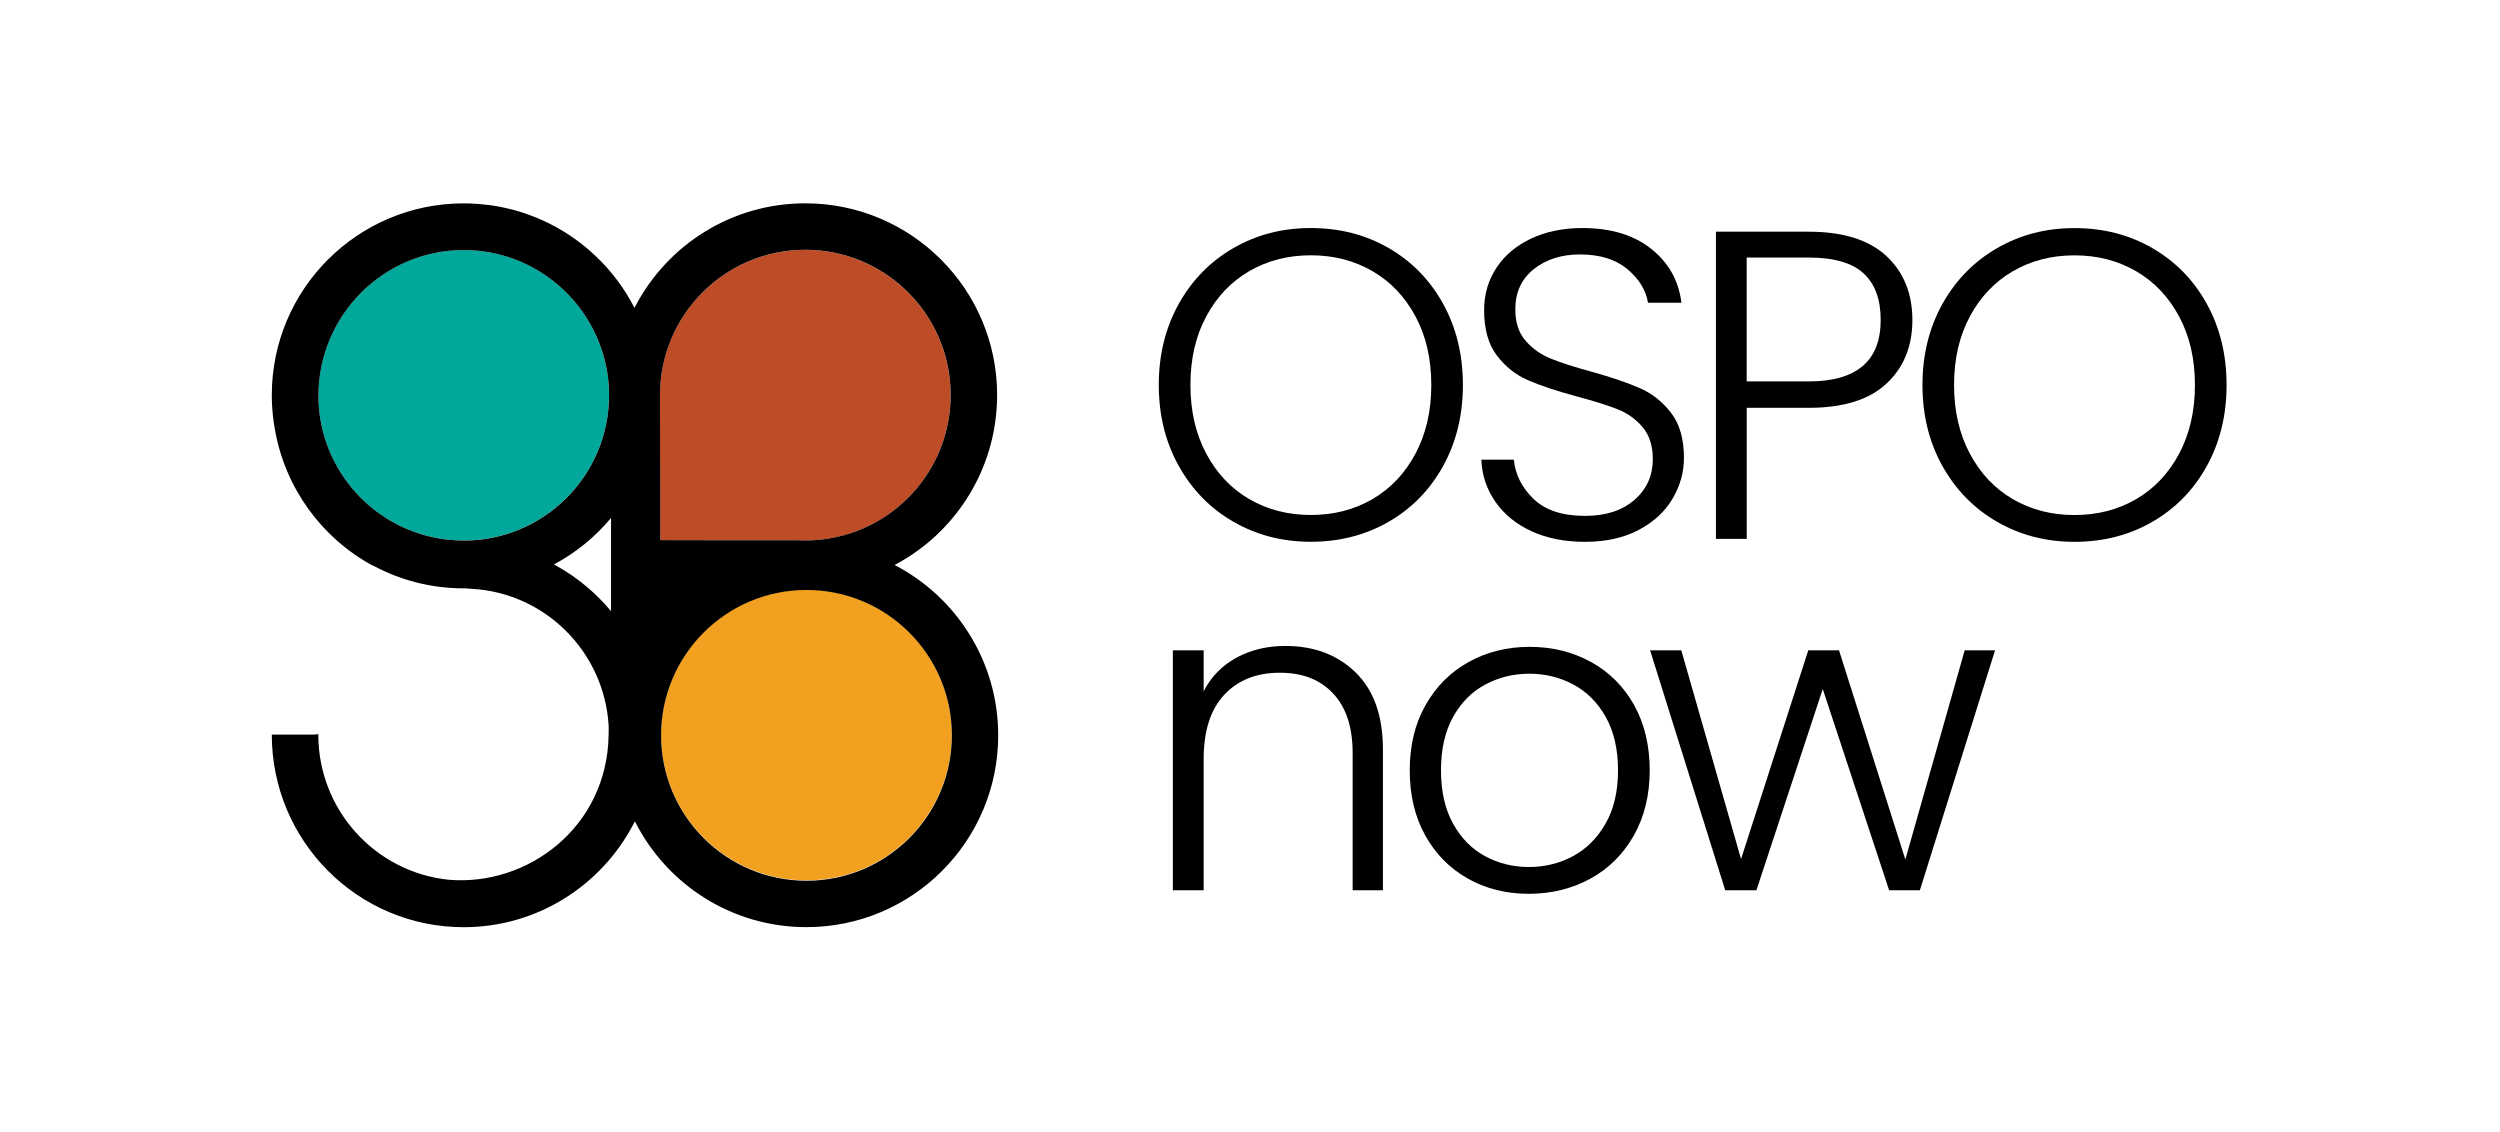 <?xml version="1.0" encoding="UTF-8" standalone="no"?>
<!DOCTYPE svg PUBLIC "-//W3C//DTD SVG 1.1//EN" "http://www.w3.org/Graphics/SVG/1.1/DTD/svg11.dtd">
<svg width="100%" height="100%" viewBox="0 0 444 201" version="1.1" xmlns="http://www.w3.org/2000/svg" xmlns:xlink="http://www.w3.org/1999/xlink" xml:space="preserve" xmlns:serif="http://www.serif.com/" style="fill-rule:evenodd;clip-rule:evenodd;stroke-linejoin:round;stroke-miterlimit:2;">
    <path d="M256.3,82.76C258.64,78.52 259.81,73.72 259.81,68.36C259.81,63 258.64,58.2 256.3,53.96C253.96,49.72 250.73,46.42 246.62,44.05C242.51,41.68 237.91,40.5 232.81,40.5C227.71,40.5 223.19,41.68 219.07,44.05C214.96,46.42 211.72,49.72 209.35,53.96C206.99,58.2 205.8,63 205.8,68.36C205.8,73.72 206.98,78.52 209.35,82.76C211.72,87 214.95,90.3 219.07,92.67C223.18,95.04 227.76,96.22 232.81,96.22C237.86,96.22 242.51,95.04 246.62,92.67C250.73,90.3 253.96,87 256.3,82.76ZM243.74,88.65C240.51,90.52 236.87,91.46 232.81,91.46C228.75,91.46 225.11,90.52 221.88,88.65C218.66,86.78 216.11,84.09 214.23,80.57C212.36,77.06 211.42,72.99 211.42,68.36C211.42,63.73 212.36,59.67 214.23,56.19C216.1,52.7 218.65,50.03 221.88,48.15C225.11,46.28 228.75,45.34 232.81,45.34C236.87,45.34 240.51,46.28 243.74,48.15C246.97,50.02 249.51,52.7 251.39,56.19C253.26,59.68 254.2,63.73 254.2,68.36C254.2,72.99 253.26,77.06 251.39,80.57C249.52,84.08 246.97,86.77 243.74,88.65Z" style="fill-rule:nonzero;"/>
    <path d="M290.28,88.77C288.12,90.67 285.2,91.62 281.5,91.62C277.49,91.62 274.45,90.62 272.37,88.62C270.29,86.62 269.12,84.29 268.86,81.64L263.09,81.64C263.19,84.4 264.03,86.89 265.59,89.13C267.15,91.37 269.3,93.11 272.03,94.36C274.76,95.61 277.92,96.23 281.51,96.23C285.1,96.23 288.38,95.53 291.03,94.12C293.68,92.72 295.69,90.87 297.04,88.58C298.39,86.29 299.07,83.87 299.07,81.32C299.07,77.99 298.32,75.34 296.81,73.36C295.3,71.38 293.45,69.91 291.27,68.95C289.09,67.99 286.22,67.01 282.69,66.02C279.62,65.19 277.19,64.41 275.4,63.68C273.61,62.95 272.11,61.88 270.91,60.48C269.71,59.08 269.12,57.23 269.12,54.94C269.12,51.92 270.21,49.54 272.4,47.8C274.59,46.06 277.32,45.19 280.59,45.19C284.13,45.19 286.94,46.06 289.02,47.8C291.1,49.54 292.32,51.53 292.69,53.77L298.62,53.77C298.15,49.87 296.37,46.68 293.27,44.21C290.17,41.74 286.11,40.5 281.06,40.5C277.62,40.5 274.58,41.12 271.93,42.37C269.28,43.62 267.22,45.35 265.77,47.56C264.31,49.77 263.58,52.28 263.58,55.09C263.58,58.47 264.33,61.15 265.84,63.13C267.35,65.11 269.17,66.56 271.31,67.5C273.45,68.44 276.33,69.4 279.97,70.39C283.09,71.22 285.54,71.99 287.3,72.69C289.07,73.39 290.55,74.46 291.75,75.89C292.95,77.32 293.54,79.21 293.54,81.55C293.54,84.46 292.46,86.87 290.3,88.77L290.28,88.77Z" style="fill-rule:nonzero;"/>
    <path d="M310.22,72.43L321.22,72.43C327.36,72.43 331.96,71 335.03,68.14C338.1,65.28 339.64,61.51 339.64,56.83C339.64,52.15 338.09,48.3 334.99,45.44C331.89,42.58 327.3,41.15 321.22,41.15L304.75,41.15L304.75,95.7L310.22,95.7L310.22,72.43ZM310.22,45.74L321.22,45.74C325.7,45.74 328.95,46.68 330.97,48.55C333,50.42 334.01,53.18 334.01,56.82C334.01,64.1 329.75,67.74 321.21,67.74L310.21,67.74L310.21,45.73L310.22,45.74Z" style="fill-rule:nonzero;"/>
    <path d="M391.93,53.97C389.59,49.73 386.36,46.43 382.25,44.06C378.14,41.69 373.54,40.51 368.44,40.51C363.34,40.51 358.82,41.69 354.7,44.06C350.59,46.43 347.35,49.73 344.98,53.97C342.62,58.21 341.43,63.01 341.43,68.37C341.43,73.73 342.61,78.53 344.98,82.77C347.35,87.01 350.58,90.31 354.7,92.68C358.81,95.05 363.39,96.23 368.44,96.23C373.49,96.23 378.14,95.05 382.25,92.68C386.36,90.31 389.59,87.01 391.93,82.77C394.27,78.53 395.44,73.73 395.44,68.37C395.44,63.01 394.27,58.21 391.93,53.97ZM387.01,80.58C385.14,84.09 382.59,86.78 379.36,88.66C376.13,90.53 372.49,91.47 368.43,91.47C364.37,91.47 360.73,90.53 357.5,88.66C354.28,86.79 351.73,84.1 349.85,80.58C347.98,77.07 347.04,73 347.04,68.37C347.04,63.74 347.98,59.68 349.85,56.2C351.72,52.71 354.27,50.04 357.5,48.16C360.73,46.29 364.37,45.35 368.43,45.35C372.49,45.35 376.13,46.29 379.36,48.16C382.59,50.03 385.13,52.71 387.01,56.2C388.88,59.69 389.82,63.74 389.82,68.37C389.82,73 388.88,77.07 387.01,80.58Z" style="fill-rule:nonzero;"/>
    <path d="M228.28,114.72C225.05,114.72 222.17,115.41 219.62,116.79C217.07,118.17 215.12,120.16 213.77,122.76L213.77,115.5L208.3,115.5L208.3,158.11L213.77,158.11L213.77,134.85C213.77,129.8 214.99,125.98 217.44,123.38C219.88,120.78 223.16,119.48 227.27,119.48C231.38,119.48 234.43,120.7 236.75,123.15C239.07,125.6 240.23,129.13 240.23,133.76L240.23,158.11L245.61,158.11L245.61,133.14C245.61,127.16 244,122.59 240.77,119.44C237.54,116.29 233.38,114.72 228.28,114.72Z" style="fill-rule:nonzero;"/>
    <path d="M282.56,117.57C279.31,115.78 275.68,114.88 271.68,114.88C267.68,114.88 264.05,115.78 260.83,117.57C257.6,119.36 255.06,121.91 253.18,125.22C251.3,128.53 250.37,132.39 250.37,136.81C250.37,141.23 251.29,145.1 253.14,148.4C254.98,151.71 257.51,154.25 260.71,156.05C263.91,157.85 267.51,158.74 271.52,158.74C275.53,158.74 279.17,157.84 282.45,156.05C285.72,154.26 288.3,151.69 290.18,148.36C292.05,145.03 292.99,141.18 292.99,136.81C292.99,132.44 292.06,128.52 290.22,125.22C288.37,121.92 285.82,119.37 282.57,117.57L282.56,117.57ZM285.14,146.29C283.66,148.87 281.72,150.79 279.33,152.07C276.93,153.35 274.34,153.98 271.53,153.98C268.72,153.98 266.13,153.34 263.77,152.07C261.4,150.8 259.5,148.87 258.07,146.29C256.64,143.72 255.92,140.55 255.92,136.81C255.92,133.07 256.63,129.9 258.07,127.33C259.5,124.75 261.41,122.83 263.81,121.56C266.2,120.29 268.81,119.65 271.61,119.65C274.41,119.65 277.02,120.29 279.41,121.56C281.8,122.84 283.73,124.76 285.18,127.33C286.63,129.91 287.36,133.07 287.36,136.81C287.36,140.55 286.62,143.72 285.14,146.29Z" style="fill-rule:nonzero;"/>
    <path d="M338.39,152.65L326.61,115.5L321.15,115.5L309.21,152.57L298.6,115.5L293.06,115.5L306.4,158.11L311.94,158.11L323.72,122.37L335.51,158.11L340.97,158.11L354.32,115.5L348.93,115.5L338.39,152.65Z" style="fill-rule:nonzero;"/>
    <path d="M108.16,70.18C108.16,69.29 108.11,68.41 108.03,67.54C108.03,67.48 108.01,67.42 108.01,67.37C107.97,67.03 107.93,66.7 107.88,66.37C105.98,53.93 95.28,44.4 82.36,44.4C68.1,44.4 56.54,56.01 56.54,70.32C56.54,71.03 56.58,71.73 56.63,72.43C56.66,72.81 56.7,73.18 56.75,73.55C56.75,73.62 56.77,73.69 56.78,73.76C56.81,73.99 56.85,74.22 56.88,74.44C58.91,86.67 69.53,95.99 82.34,95.99C96.6,95.99 108.16,84.43 108.16,70.17L108.16,70.18Z" style="fill:rgb(0,168,156);fill-rule:nonzero;"/>
    <path d="M117.2,92.4C117.2,92.4 117.22,92.42 117.23,92.44C117.22,92.43 117.21,92.41 117.2,92.4Z" style="fill-rule:nonzero;"/>
    <g transform="matrix(0.973,-0.23,0.23,0.973,-26.17,36.4)">
        <circle cx="143.22" cy="130.6" r="25.82" style="fill:rgb(241,160,31);"/>
    </g>
    <path d="M126.73,95.96L141.64,95.96C142.1,95.98 142.55,96 143.02,96C143.75,96 144.48,95.96 145.19,95.9C157.74,94.85 167.73,84.84 168.74,72.28C168.8,71.59 168.83,70.89 168.83,70.18C168.83,56.83 158.7,45.86 145.72,44.51C144.83,44.42 143.93,44.37 143.02,44.37C128.76,44.37 117.2,55.93 117.2,70.19L117.2,72.29L117.25,90.29L117.25,95.91C117.25,95.91 117.27,95.94 117.29,95.95L126.73,95.97L126.73,95.96Z" style="fill:rgb(190,76,39);fill-rule:nonzero;"/>
    <path d="M126.73,95.96L141.64,95.96C142.1,95.98 142.55,96 143.02,96C143.75,96 144.48,95.96 145.19,95.9C157.74,94.85 167.73,84.84 168.74,72.28C168.8,71.59 168.83,70.89 168.83,70.18C168.83,56.83 158.7,45.86 145.72,44.51C144.83,44.42 143.93,44.37 143.02,44.37C128.76,44.37 117.2,55.93 117.2,70.19L117.2,72.29L117.25,90.29L117.25,95.91C117.25,95.91 117.27,95.94 117.29,95.95L126.73,95.97L126.73,95.96Z" style="fill:none;fill-rule:nonzero;"/>
    <path d="M117.2,92.4C117.2,92.4 117.22,92.42 117.23,92.44C117.22,92.43 117.21,92.41 117.2,92.4Z" style="fill:none;fill-rule:nonzero;"/>
    <path d="M108.16,70.18C108.16,69.29 108.11,68.41 108.03,67.54C108.03,67.48 108.01,67.42 108.01,67.37C107.97,67.03 107.93,66.7 107.88,66.37C105.98,53.93 95.28,44.4 82.36,44.4C68.1,44.4 56.54,56.01 56.54,70.32C56.54,71.03 56.58,71.73 56.63,72.43C56.66,72.81 56.7,73.18 56.75,73.55C56.75,73.62 56.77,73.69 56.78,73.76C56.81,73.99 56.85,74.22 56.88,74.44C58.91,86.67 69.53,95.99 82.34,95.99C96.6,95.99 108.16,84.43 108.16,70.17L108.16,70.18Z" style="fill:none;fill-rule:nonzero;"/>
    <g transform="matrix(0.973,-0.23,0.23,0.973,-26.17,36.4)">
        <circle cx="143.22" cy="130.6" r="25.82" style="fill:none;"/>
    </g>
    <path d="M56.53,130.41C56.53,130.426 56.53,130.443 56.53,130.46C56.53,143.86 66.65,154.88 79.64,156.24C93.7,157.46 107.89,146.91 108.09,130.46C108.09,130.34 108.1,130.23 108.1,130.11L108.1,128.91C107.33,115.77 96.82,105.26 83.71,104.57C83.158,104.531 82.878,104.492 82.47,104.49C82.457,104.49 82.443,104.49 82.43,104.49L82.34,104.49C76.49,104.49 70.99,103.01 66.18,100.4C66.16,100.41 66.14,100.42 66.13,100.42C57.18,95.55 50.67,86.75 48.83,76.33C48.74,75.83 48.66,75.33 48.59,74.82L48.56,74.55C48.37,73.12 48.27,71.67 48.27,70.19C48.27,51.37 63.52,36.12 82.34,36.12L82.39,36.12C83.1,36.12 83.8,36.15 84.5,36.19C84.72,36.2 84.94,36.22 85.16,36.24C85.71,36.28 86.25,36.34 86.79,36.41C86.97,36.44 87.15,36.45 87.33,36.48C88.03,36.58 88.71,36.71 89.39,36.85C89.54,36.88 89.68,36.92 89.83,36.95C90.4,37.07 90.96,37.21 91.52,37.37C91.69,37.42 91.85,37.46 92.01,37.51C93.41,37.93 94.77,38.43 96.09,39.01C96.14,39.03 96.2,39.06 96.25,39.08C103.35,42.26 109.16,47.79 112.69,54.69C112.75,54.57 112.8,54.45 112.86,54.34C118.56,43.5 129.92,36.11 143.02,36.11C161.84,36.11 177.09,51.36 177.09,70.18C177.09,70.89 177.06,71.59 177.02,72.28C176.28,84.33 169.29,94.7 159.24,100.15C159.122,100.219 158.993,100.278 158.875,100.338C169.807,106.01 177.28,117.426 177.28,130.59C177.28,149.41 162.03,164.66 143.21,164.66C129.92,164.66 118.42,157.05 112.8,145.95L112.7,145.95C112.63,146.09 112.57,146.23 112.5,146.36C106.8,157.25 95.44,164.67 82.34,164.67C63.52,164.67 48.27,149.36 48.27,130.46L56.04,130.46C56.04,130.46 56.041,130.443 56.042,130.41L56.53,130.41ZM143.23,156.42C157.49,156.42 169.05,144.86 169.05,130.6C169.05,116.34 157.49,104.78 143.23,104.78C128.97,104.78 117.41,116.34 117.41,130.6C117.41,144.86 128.97,156.42 143.23,156.42ZM117.26,95.89C117.26,95.91 117.28,95.92 117.3,95.93L126.74,95.95L141.65,95.95C142.11,95.98 142.57,95.99 143.03,95.99C143.76,95.99 144.48,95.95 145.2,95.89C157.75,94.84 167.74,84.83 168.75,72.27C168.81,71.57 168.84,70.88 168.84,70.17C168.84,56.83 158.72,45.85 145.73,44.5C144.84,44.41 143.94,44.36 143.03,44.36C128.77,44.36 117.21,55.92 117.21,70.18L117.21,72.28L117.26,90.28L117.26,95.89ZM117.21,92.4C117.22,92.42 117.23,92.43 117.24,92.44C117.23,92.42 117.21,92.4 117.21,92.4ZM82.35,96L82.35,96.01C96.61,96.01 108.17,84.45 108.17,70.19C108.17,69.3 108.13,68.42 108.04,67.55C108.04,67.5 108.02,67.44 108.02,67.38C107.98,67.05 107.94,66.71 107.89,66.38C105.99,53.94 95.29,44.41 82.37,44.41C68.11,44.41 56.55,56.01 56.55,70.33C56.55,71.04 56.58,71.74 56.64,72.44C56.67,72.81 56.71,73.19 56.76,73.56C56.77,73.63 56.79,73.7 56.79,73.77C56.82,73.99 56.85,74.22 56.89,74.45C58.92,86.68 69.55,96 82.35,96ZM108.52,108.55L108.52,91.99C105.71,95.36 102.27,98.17 98.37,100.25L98.38,100.25L98.58,100.35C100.75,101.53 102.77,102.95 104.62,104.56C105.87,105.65 107.04,106.82 108.12,108.08C108.14,108.1 108.15,108.12 108.17,108.14C108.29,108.28 108.4,108.41 108.52,108.55Z"/>
</svg>
